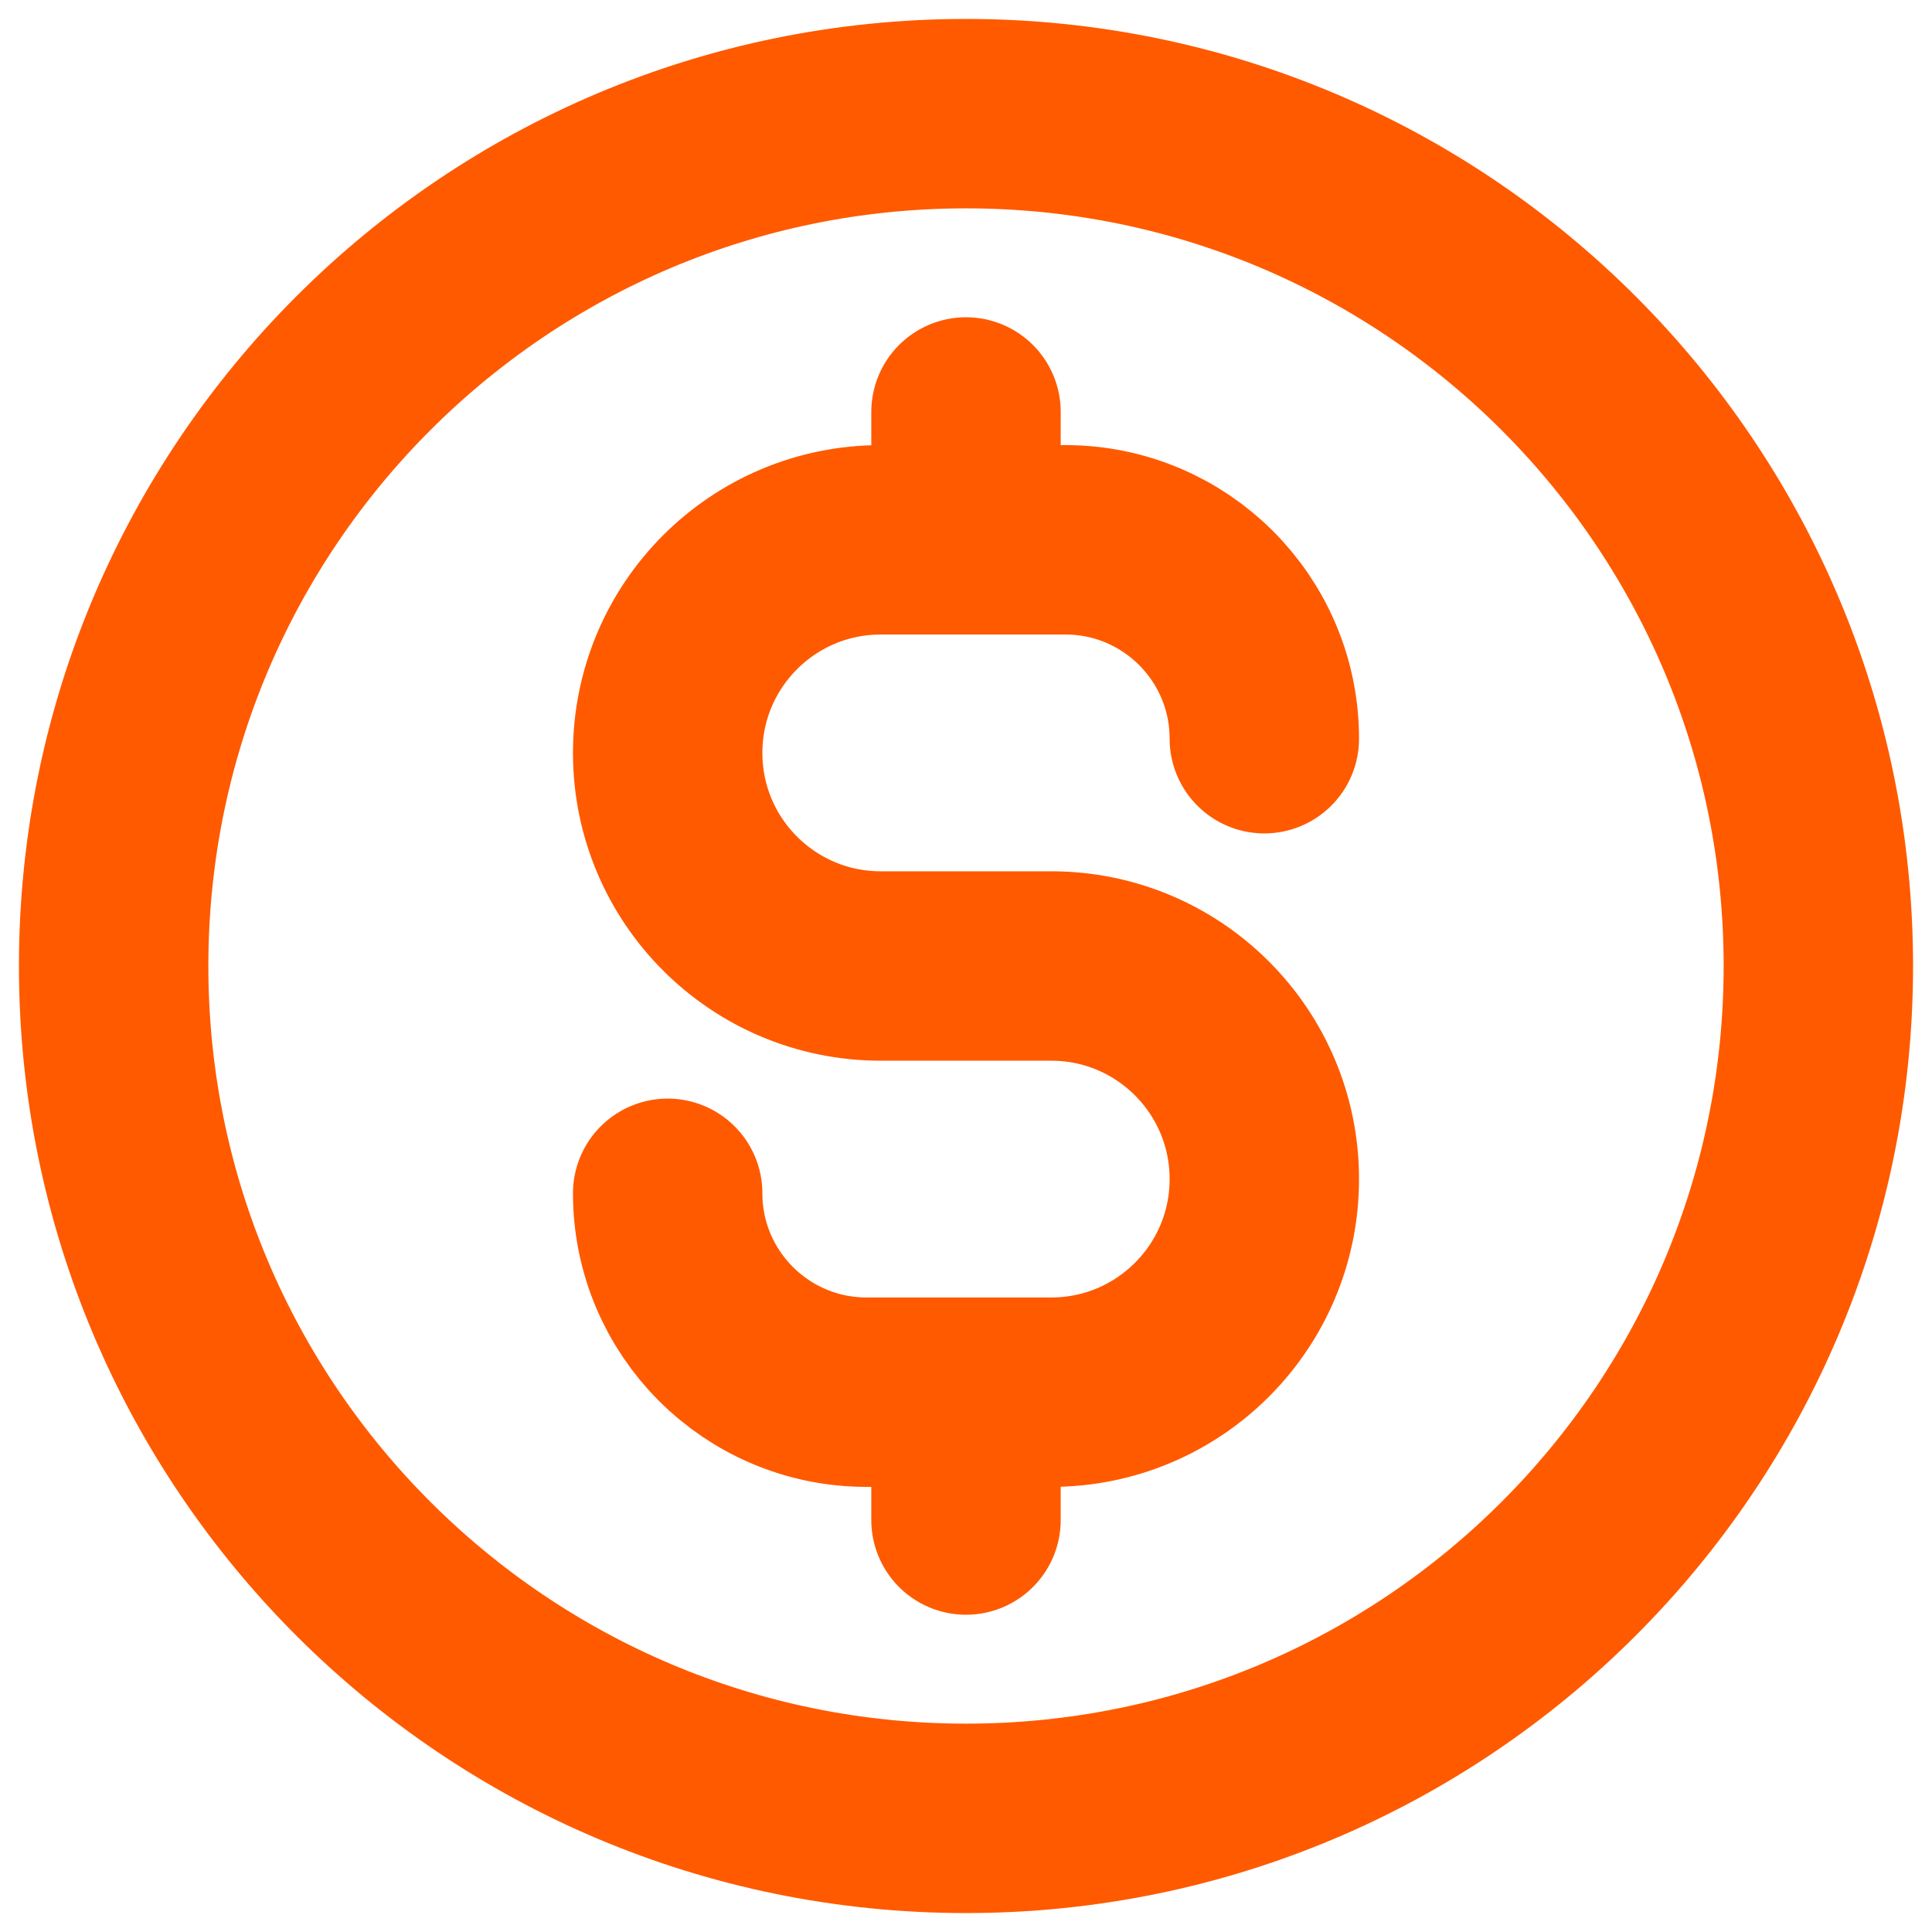 <svg width="51" height="51" viewBox="0 0 51 51" fill="none" xmlns="http://www.w3.org/2000/svg">
<path d="M17.625 31.5C17.625 34.4 19.976 36.75 22.875 36.75H27.75C30.857 36.75 33.375 34.232 33.375 31.125C33.375 28.018 30.857 25.5 27.75 25.5H23.25C20.143 25.5 17.625 22.982 17.625 19.875C17.625 16.768 20.143 14.25 23.25 14.25H28.125C31.024 14.25 33.375 16.601 33.375 19.5M25.5 10.875V14.25M25.5 36.75V40.125M48 25.5C48 37.926 37.926 48 25.5 48C13.074 48 3 37.926 3 25.5C3 13.074 13.074 3 25.5 3C37.926 3 48 13.074 48 25.5Z" stroke="#ff5a00" stroke-width="5" stroke-linecap="round" stroke-linejoin="round"/>
</svg>
